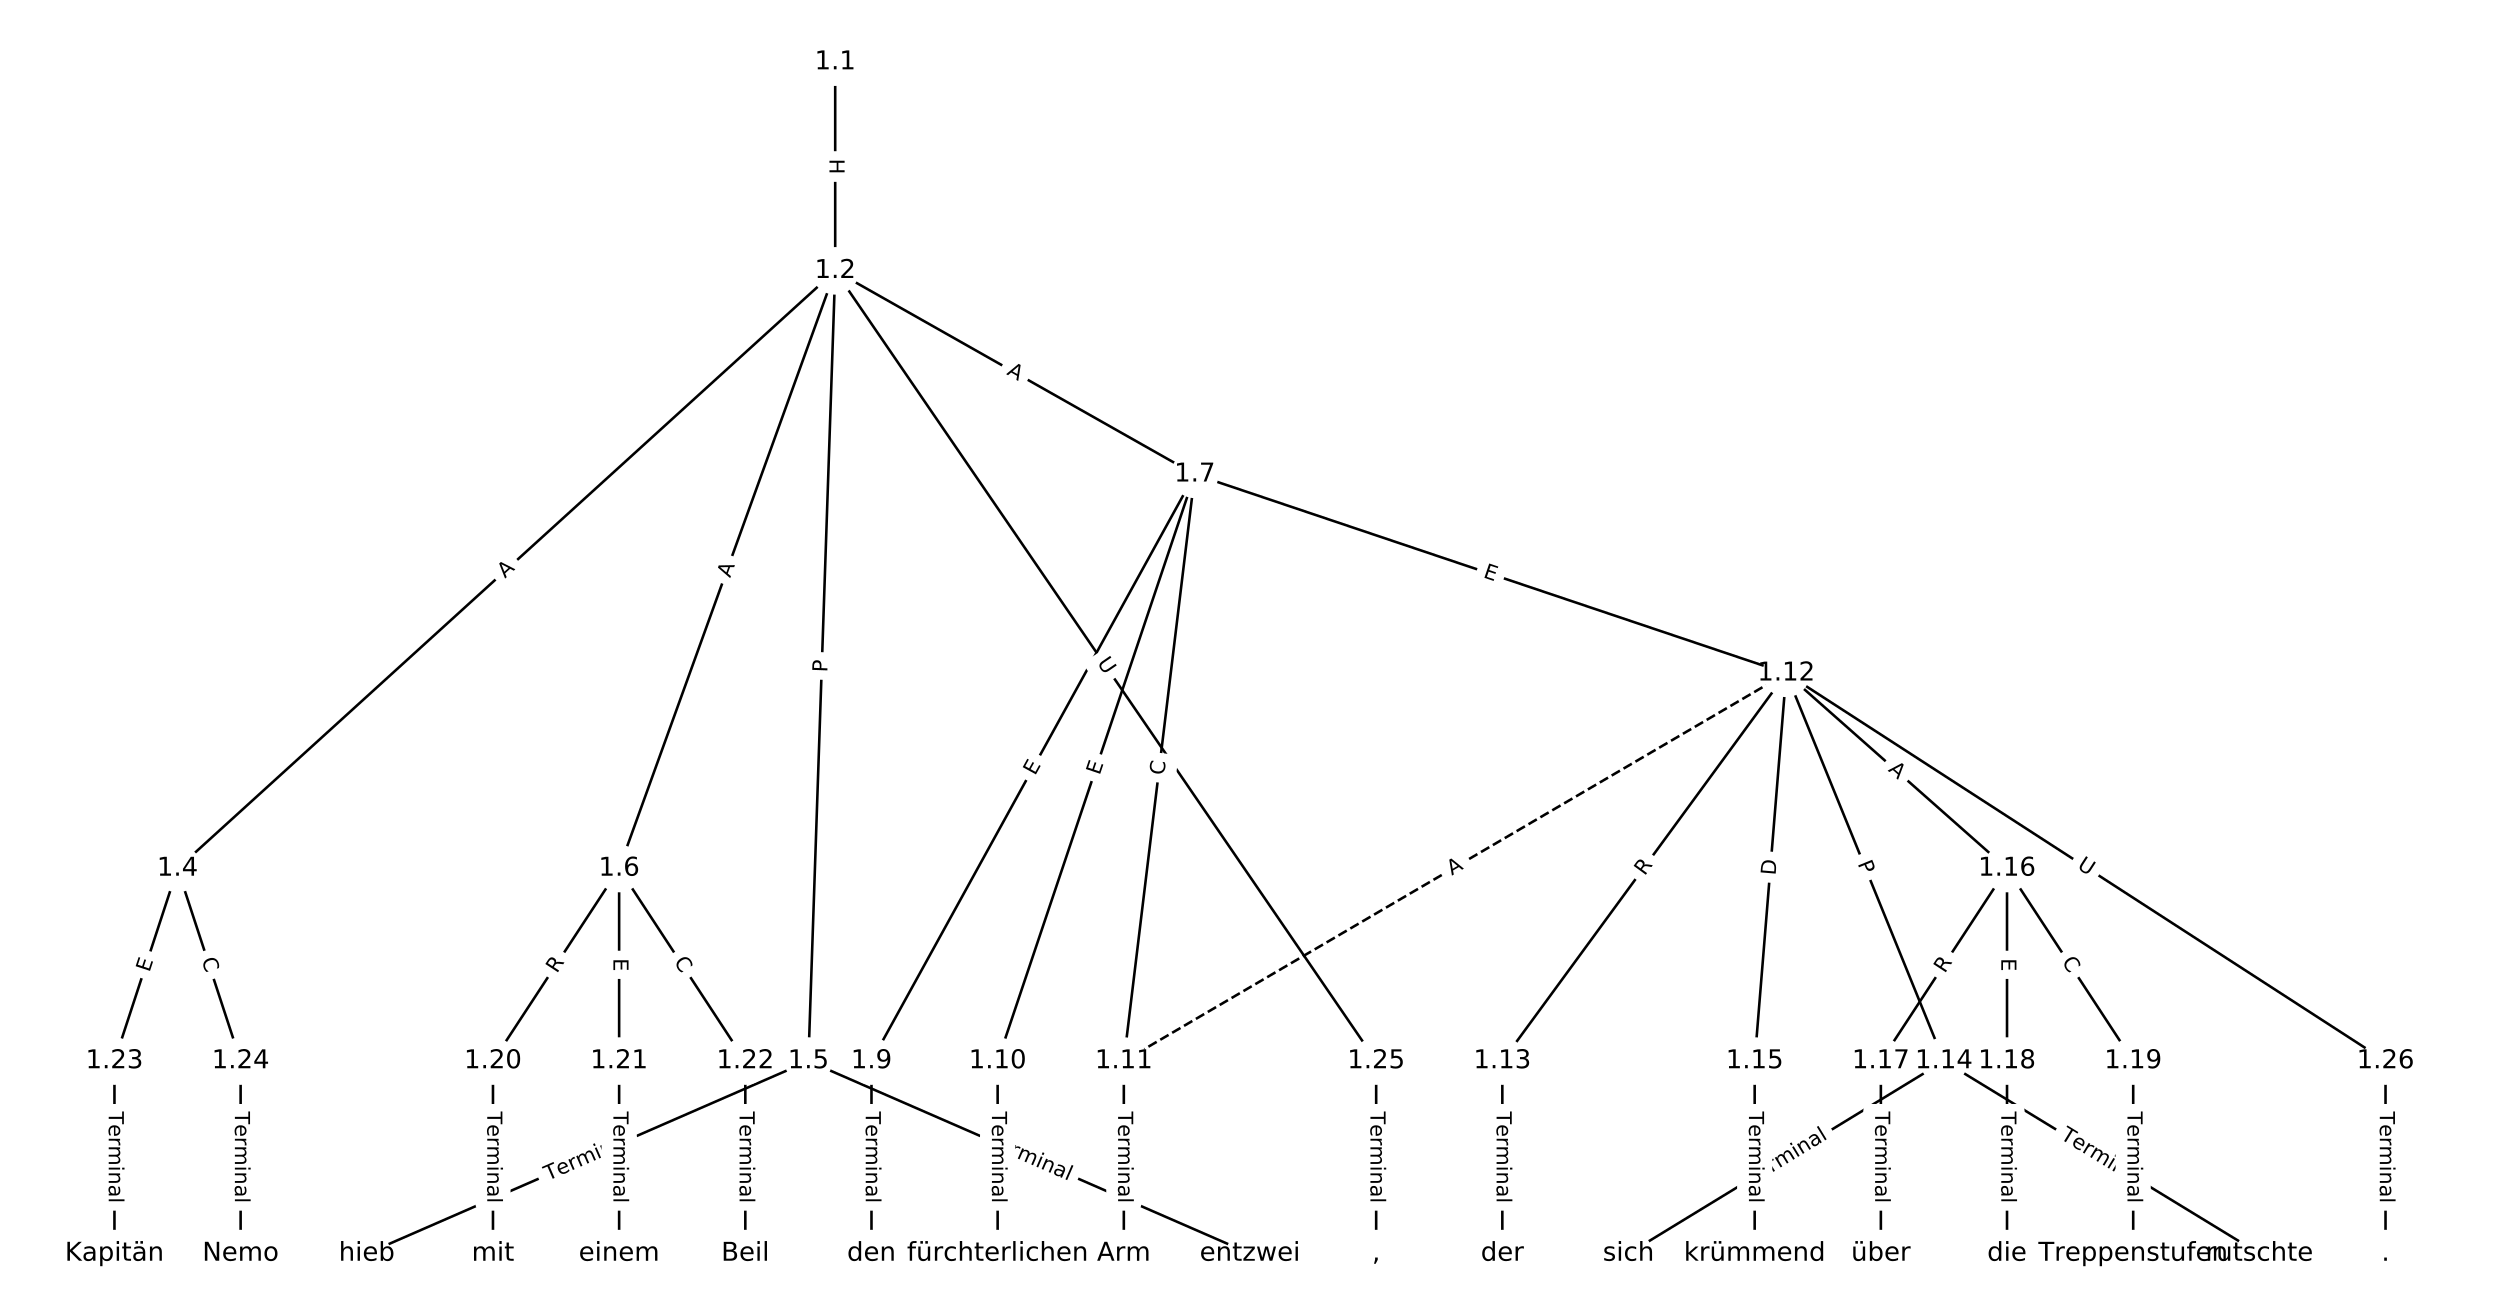<?xml version="1.0" encoding="UTF-8"?>
<!DOCTYPE svg  PUBLIC '-//W3C//DTD SVG 1.1//EN'  'http://www.w3.org/Graphics/SVG/1.1/DTD/svg11.dtd'>
<svg width="962.67pt" height="506.67pt" version="1.1" viewBox="0 0 962.67 506.67" xmlns="http://www.w3.org/2000/svg" xmlns:xlink="http://www.w3.org/1999/xlink">
<defs>
<style type="text/css">*{stroke-linecap:butt;stroke-linejoin:round;white-space:pre;}</style>
</defs>
<path d="m0 506.67h962.67v-506.67h-962.67z" fill="#fff"/>
<g fill="none" stroke="#000">
<path d="m321.61 23.943v80.357" clip-path="url(#a)"/>
<path d="m321.61 104.3-253.25 230.15" clip-path="url(#a)"/>
<path d="m321.61 104.3-10.324 304.29" clip-path="url(#a)"/>
<path d="m321.61 104.3-83.201 230.15" clip-path="url(#a)"/>
<path d="m321.61 104.3 138.47 78.362" clip-path="url(#a)"/>
<path d="m321.61 104.3 208.31 304.29" clip-path="url(#a)"/>
<path d="m68.365 334.45-24.292 74.138" clip-path="url(#a)"/>
<path d="m68.365 334.45 24.292 74.138" clip-path="url(#a)"/>
<path d="m311.29 408.59-170.05 74.138" clip-path="url(#a)"/>
<path d="m311.29 408.59 170.05 74.138" clip-path="url(#a)"/>
<path d="m238.41 334.45-48.585 74.138" clip-path="url(#a)"/>
<path d="m238.41 334.45v74.138" clip-path="url(#a)"/>
<path d="m238.41 334.45 48.585 74.138" clip-path="url(#a)"/>
<path d="m460.08 182.66-124.5 225.92" clip-path="url(#a)"/>
<path d="m460.08 182.66-75.913 225.92" clip-path="url(#a)"/>
<path d="m460.08 182.66-27.329 225.92" clip-path="url(#a)"/>
<path d="m460.08 182.66 227.74 76.617" clip-path="url(#a)"/>
<path d="m335.58 408.59v74.138" clip-path="url(#a)"/>
<path d="m384.16 408.59v74.138" clip-path="url(#a)"/>
<path d="m432.75 408.59v74.138" clip-path="url(#a)"/>
<path d="m687.82 259.28-255.07 149.31" clip-path="url(#a)" stroke-dasharray="3.7,1.6"/>
<path d="m687.82 259.28-109.32 149.31" clip-path="url(#a)"/>
<path d="m687.82 259.28 60.731 149.31" clip-path="url(#a)"/>
<path d="m687.82 259.28-12.146 149.31" clip-path="url(#a)"/>
<path d="m687.82 259.28 85.023 75.169" clip-path="url(#a)"/>
<path d="m687.82 259.28 230.78 149.31" clip-path="url(#a)"/>
<path d="m578.5 408.59v74.138" clip-path="url(#a)"/>
<path d="m748.55 408.59-121.46 74.138" clip-path="url(#a)"/>
<path d="m748.55 408.59 121.46 74.138" clip-path="url(#a)"/>
<path d="m675.67 408.59v74.138" clip-path="url(#a)"/>
<path d="m772.84 334.45-48.585 74.138" clip-path="url(#a)"/>
<path d="m772.84 334.45v74.138" clip-path="url(#a)"/>
<path d="m772.84 334.45 48.585 74.138" clip-path="url(#a)"/>
<path d="m724.26 408.59v74.138" clip-path="url(#a)"/>
<path d="m772.84 408.59v74.138" clip-path="url(#a)"/>
<path d="m821.43 408.59v74.138" clip-path="url(#a)"/>
<path d="m189.83 408.59v74.138" clip-path="url(#a)"/>
<path d="m238.41 408.59v74.138" clip-path="url(#a)"/>
<path d="m287 408.59v74.138" clip-path="url(#a)"/>
<path d="m44.072 408.59v74.138" clip-path="url(#a)"/>
<path d="m92.657 408.59v74.138" clip-path="url(#a)"/>
<path d="m529.92 408.59v74.138" clip-path="url(#a)"/>
<path d="m918.59 408.59v74.138" clip-path="url(#a)"/>
</g>
<path d="m315.34 61.113v6.016q0 2.4 2.4 2.4h7.742q2.4 0 2.4-2.4v-6.016q0-2.4-2.4-2.4h-7.742q-2.4 0-2.4 2.4z" clip-path="url(#a)" fill="#fff" stroke="#fff"/>
<g clip-path="url(#a)">
<defs>
<path id="am" d="m9.812 72.906h9.859v-29.891h35.844v29.891h9.859v-72.906h-9.859v34.719h-35.844v-34.719h-9.859z"/>
</defs>
<g transform="translate(319.4 61.113) rotate(90) scale(.08 -.08)">
<use xlink:href="#am"/>
</g>
</g>
<path d="m197.18 225.86 4.05-3.68q1.776-1.614 0.162-3.39l-5.207-5.73q-1.614-1.776-3.39-0.162l-4.05 3.68q-1.776 1.614-0.162 3.39l5.207 5.73q1.614 1.776 3.39 0.162z" clip-path="url(#a)" fill="#fff" stroke="#fff"/>
<g clip-path="url(#a)">
<defs>
<path id="p" d="m34.188 63.188-13.391-36.281h26.812zm-5.578 9.719h11.188l27.781-72.906h-10.25l-6.641 18.703h-32.859l-6.641-18.703h-10.406z"/>
</defs>
<g transform="translate(194.45 222.85) rotate(-42.264) scale(.08 -.08)">
<use xlink:href="#p"/>
</g>
</g>
<path d="m322.64 259.07 0.164-4.821q0.081-2.399-2.317-2.48l-7.738-0.263q-2.399-0.081-2.48 2.317l-0.164 4.821q-0.081 2.399 2.317 2.48l7.738 0.263q2.399 0.081 2.48-2.317z" clip-path="url(#a)" fill="#fff" stroke="#fff"/>
<g clip-path="url(#a)">
<defs>
<path id="ad" d="m19.672 64.797v-27.391h12.406q6.891 0 10.641 3.562 3.766 3.562 3.766 10.156 0 6.547-3.766 10.109-3.75 3.562-10.641 3.562zm-9.859 8.109h22.266q12.266 0 18.531-5.547 6.281-5.547 6.281-16.234 0-10.797-6.281-16.312-6.266-5.516-18.531-5.516h-12.406v-29.297h-9.859z"/>
</defs>
<g transform="translate(318.57 258.93) rotate(-88.057) scale(.08 -.08)">
<use xlink:href="#ad"/>
</g>
</g>
<path d="m284.98 224.08 1.861-5.146q0.816-2.257-1.441-3.073l-7.281-2.632q-2.257-0.816-3.073 1.441l-1.861 5.146q-0.816 2.257 1.441 3.073l7.281 2.632q2.257 0.816 3.073-1.441z" clip-path="url(#a)" fill="#fff" stroke="#fff"/>
<g clip-path="url(#a)">
<g transform="translate(281.16 222.7) rotate(-70.125) scale(.08 -.08)">
<use xlink:href="#p"/>
</g>
</g>
<path d="m385.37 147.59 4.763 2.695q2.089 1.182 3.271-0.907l3.813-6.738q1.182-2.089-0.907-3.271l-4.763-2.695q-2.089-1.182-3.271 0.907l-3.813 6.738q-1.182 2.089 0.907 3.271z" clip-path="url(#a)" fill="#fff" stroke="#fff"/>
<g clip-path="url(#a)">
<g transform="translate(387.38 144.05) rotate(29.507) scale(.08 -.08)">
<use xlink:href="#p"/>
</g>
</g>
<path d="m418.94 257.57 3.307 4.831q1.356 1.98 3.336 0.625l6.389-4.374q1.98-1.356 0.625-3.336l-3.307-4.831q-1.356-1.98-3.336-0.625l-6.389 4.374q-1.98 1.356-0.625 3.336z" clip-path="url(#a)" fill="#fff" stroke="#fff"/>
<g clip-path="url(#a)">
<defs>
<path id="ac" d="m8.688 72.906h9.922v-44.297q0-11.719 4.234-16.875 4.25-5.141 13.781-5.141 9.469 0 13.719 5.141 4.25 5.156 4.25 16.875v44.297h9.906v-45.516q0-14.25-7.062-21.531-7.047-7.281-20.812-7.281-13.828 0-20.891 7.281-7.047 7.281-7.047 21.531z"/>
</defs>
<g transform="translate(422.29 255.27) rotate(55.605) scale(.08 -.08)">
<use xlink:href="#ac"/>
</g>
</g>
<path d="m61.391 375.87 1.574-4.804q0.747-2.281-1.533-3.028l-7.358-2.411q-2.281-0.747-3.028 1.533l-1.574 4.804q-0.747 2.281 1.533 3.028l7.358 2.411q2.281 0.747 3.028-1.533z" clip-path="url(#a)" fill="#fff" stroke="#fff"/>
<g clip-path="url(#a)">
<defs>
<path id="o" d="m9.812 72.906h46.094v-8.312h-36.234v-21.578h34.719v-8.297h-34.719v-26.422h37.109v-8.297h-46.969z"/>
</defs>
<g transform="translate(57.529 374.61) rotate(-71.858) scale(.08 -.08)">
<use xlink:href="#o"/>
</g>
</g>
<path d="m73.681 370.82 1.739 5.309q0.747 2.281 3.028 1.533l7.358-2.411q2.281-0.747 1.533-3.028l-1.739-5.309q-0.747-2.281-3.028-1.533l-7.358 2.411q-2.281 0.747-1.533 3.028z" clip-path="url(#a)" fill="#fff" stroke="#fff"/>
<g clip-path="url(#a)">
<defs>
<path id="s" d="m64.406 67.281v-10.391q-4.984 4.641-10.625 6.922-5.641 2.297-11.984 2.297-12.5 0-19.141-7.641t-6.641-22.094q0-14.406 6.641-22.047t19.141-7.641q6.344 0 11.984 2.297t10.625 6.938v-10.312q-5.172-3.516-10.969-5.281-5.781-1.75-12.219-1.75-16.562 0-26.094 10.125-9.516 10.141-9.516 27.672 0 17.578 9.516 27.703 9.531 10.141 26.094 10.141 6.531 0 12.312-1.734 5.797-1.734 10.875-5.203z"/>
</defs>
<g transform="translate(77.543 369.55) rotate(71.858) scale(.08 -.08)">
<use xlink:href="#s"/>
</g>
</g>
<path d="m212.6 458.45 32.345-14.102q2.2-0.959 1.241-3.159l-3.094-7.097q-0.959-2.2-3.159-1.241l-32.345 14.102q-2.2 0.959-1.241 3.159l3.094 7.097q0.959 2.2 3.159 1.241z" clip-path="url(#a)" fill="#fff" stroke="#fff"/>
<g clip-path="url(#a)">
<defs>
<path id="l" d="m-0.297 72.906h61.672v-8.312h-25.875v-64.594h-9.906v64.594h-25.891z"/>
<path id="d" d="m56.203 29.594v-4.391h-41.312q0.594-9.281 5.594-14.141t13.938-4.859q5.172 0 10.031 1.266t9.656 3.812v-8.5q-4.844-2.047-9.922-3.125t-10.297-1.078q-13.094 0-20.734 7.609-7.641 7.625-7.641 20.625 0 13.422 7.25 21.297 7.25 7.891 19.562 7.891 11.031 0 17.453-7.109 6.422-7.094 6.422-19.297zm-8.984 2.641q-0.094 7.359-4.125 11.75-4.031 4.406-10.672 4.406-7.516 0-12.031-4.25t-5.203-11.969z"/>
<path id="f" d="m41.109 46.297q-1.516 0.875-3.297 1.281-1.781 0.422-3.922 0.422-7.625 0-11.703-4.953t-4.078-14.234v-28.812h-9.031v54.688h9.031v-8.5q2.844 4.984 7.375 7.391 4.547 2.422 11.047 2.422 0.922 0 2.047-0.125 1.125-0.109 2.484-0.359z"/>
<path id="i" d="m52 44.188q3.375 6.062 8.062 8.938t11.031 2.875q8.547 0 13.188-5.984 4.641-5.969 4.641-17v-33.016h-9.031v32.719q0 7.859-2.797 11.656-2.781 3.812-8.484 3.812-6.984 0-11.047-4.641-4.047-4.625-4.047-12.641v-30.906h-9.031v32.719q0 7.906-2.781 11.688t-8.594 3.781q-6.891 0-10.953-4.656-4.047-4.656-4.047-12.625v-30.906h-9.031v54.688h9.031v-8.5q3.078 5.031 7.375 7.422t10.203 2.391q5.969 0 10.141-3.031 4.172-3.016 6.172-8.781z"/>
<path id="e" d="m9.422 54.688h8.984v-54.688h-8.984zm0 21.297h8.984v-11.391h-8.984z"/>
<path id="g" d="m54.891 33.016v-33.016h-8.984v32.719q0 7.766-3.031 11.609-3.031 3.859-9.078 3.859-7.281 0-11.484-4.641-4.203-4.625-4.203-12.641v-30.906h-9.031v54.688h9.031v-8.5q3.234 4.938 7.594 7.375 4.375 2.438 10.094 2.438 9.422 0 14.25-5.828 4.844-5.828 4.844-17.156z"/>
<path id="k" d="m34.281 27.484q-10.891 0-15.094-2.484t-4.203-8.5q0-4.781 3.156-7.594 3.156-2.797 8.562-2.797 7.484 0 12 5.297t4.516 14.078v2zm17.922 3.719v-31.203h-8.984v8.297q-3.078-4.969-7.672-7.344t-11.234-2.375q-8.391 0-13.359 4.719-4.953 4.719-4.953 12.625 0 9.219 6.172 13.906 6.188 4.688 18.438 4.688h12.609v0.891q0 6.203-4.078 9.594t-11.453 3.391q-4.688 0-9.141-1.125-4.438-1.125-8.531-3.375v8.312q4.922 1.906 9.562 2.844 4.641 0.953 9.031 0.953 11.875 0 17.734-6.156 5.859-6.141 5.859-18.641z"/>
<path id="j" d="m9.422 75.984h8.984v-75.984h-8.984z"/>
</defs>
<g transform="translate(210.97 454.73) rotate(-23.557) scale(.08 -.08)">
<use xlink:href="#l"/>
<use x="60.818" xlink:href="#d"/>
<use x="122.342" xlink:href="#f"/>
<use x="163.439" xlink:href="#i"/>
<use x="260.852" xlink:href="#e"/>
<use x="288.635" xlink:href="#g"/>
<use x="352.014" xlink:href="#k"/>
<use x="413.293" xlink:href="#j"/>
</g>
</g>
<path d="m377.63 444.35 32.345 14.102q2.2 0.959 3.159-1.241l3.094-7.097q0.959-2.2-1.241-3.159l-32.345-14.102q-2.2-0.959-3.159 1.241l-3.094 7.097q-0.959 2.2 1.241 3.159z" clip-path="url(#a)" fill="#fff" stroke="#fff"/>
<g clip-path="url(#a)">
<g transform="translate(379.26 440.63) rotate(23.557) scale(.08 -.08)">
<use xlink:href="#l"/>
<use x="60.818" xlink:href="#d"/>
<use x="122.342" xlink:href="#f"/>
<use x="163.439" xlink:href="#i"/>
<use x="260.852" xlink:href="#e"/>
<use x="288.635" xlink:href="#g"/>
<use x="352.014" xlink:href="#k"/>
<use x="413.293" xlink:href="#j"/>
</g>
</g>
<path d="m217.84 377.28 3.047-4.649q1.315-2.007-0.692-3.323l-6.476-4.244q-2.007-1.315-3.323 0.692l-3.047 4.649q-1.315 2.007 0.692 3.323l6.476 4.244q2.007 1.315 3.323-0.692z" clip-path="url(#a)" fill="#fff" stroke="#fff"/>
<g clip-path="url(#a)">
<defs>
<path id="u" d="m44.391 34.188q3.172-1.078 6.172-4.594t6.031-9.672l10.016-19.922h-10.609l-9.312 18.703q-3.625 7.328-7.016 9.719t-9.25 2.391h-10.75v-30.812h-9.859v72.906h22.266q12.5 0 18.656-5.234 6.156-5.219 6.156-15.766 0-6.891-3.203-11.438-3.203-4.531-9.297-6.281zm-24.719 30.609v-25.875h12.406q7.125 0 10.766 3.297t3.641 9.688-3.641 9.641-10.766 3.25z"/>
</defs>
<g transform="translate(214.44 375.05) rotate(-56.762) scale(.08 -.08)">
<use xlink:href="#u"/>
</g>
</g>
<path d="m232.14 368.99v5.055q0 2.4 2.4 2.4h7.742q2.4 0 2.4-2.4v-5.055q0-2.4-2.4-2.4h-7.742q-2.4 0-2.4 2.4z" clip-path="url(#a)" fill="#fff" stroke="#fff"/>
<g clip-path="url(#a)">
<g transform="translate(236.2 368.99) rotate(90) scale(.08 -.08)">
<use xlink:href="#o"/>
</g>
</g>
<path d="m255.93 372.62 3.062 4.672q1.315 2.007 3.323 0.692l6.476-4.244q2.007-1.315 0.692-3.323l-3.062-4.672q-1.315-2.007-3.323-0.692l-6.476 4.244q-2.007 1.315-0.692 3.323z" clip-path="url(#a)" fill="#fff" stroke="#fff"/>
<g clip-path="url(#a)">
<g transform="translate(259.33 370.39) rotate(56.762) scale(.08 -.08)">
<use xlink:href="#s"/>
</g>
</g>
<path d="m402.1 300.86 2.44-4.427q1.158-2.102-0.944-3.26l-6.781-3.737q-2.102-1.158-3.26 0.944l-2.44 4.427q-1.158 2.102 0.944 3.26l6.781 3.737q2.102 1.158 3.26-0.944z" clip-path="url(#a)" fill="#fff" stroke="#fff"/>
<g clip-path="url(#a)">
<g transform="translate(398.54 298.9) rotate(-61.143) scale(.08 -.08)">
<use xlink:href="#o"/>
</g>
</g>
<path d="m427.26 300.02 1.61-4.792q0.764-2.275-1.511-3.039l-7.339-2.466q-2.275-0.764-3.039 1.511l-1.61 4.792q-0.764 2.275 1.511 3.039l7.339 2.466q2.275 0.764 3.039-1.511z" clip-path="url(#a)" fill="#fff" stroke="#fff"/>
<g clip-path="url(#a)">
<g transform="translate(423.41 298.72) rotate(-71.427) scale(.08 -.08)">
<use xlink:href="#o"/>
</g>
</g>
<path d="m452.3 299.15 0.671-5.546q0.288-2.383-2.094-2.671l-7.686-0.93q-2.383-0.288-2.671 2.094l-0.671 5.546q-0.288 2.383 2.094 2.671l7.686 0.93q2.383 0.288 2.671-2.094z" clip-path="url(#a)" fill="#fff" stroke="#fff"/>
<g clip-path="url(#a)">
<g transform="translate(448.27 298.66) rotate(-83.103) scale(.08 -.08)">
<use xlink:href="#s"/>
</g>
</g>
<path d="m569.55 226.11 4.791 1.612q2.275 0.765 3.04-1.51l2.469-7.338q0.765-2.275-1.51-3.04l-4.791-1.612q-2.275-0.765-3.04 1.51l-2.469 7.338q-0.765 2.275 1.51 3.04z" clip-path="url(#a)" fill="#fff" stroke="#fff"/>
<g clip-path="url(#a)">
<g transform="translate(570.85 222.26) rotate(18.594) scale(.08 -.08)">
<use xlink:href="#o"/>
</g>
</g>
<path d="m329.31 428.01v35.285q0 2.4 2.4 2.4h7.742q2.4 0 2.4-2.4v-35.285q0-2.4-2.4-2.4h-7.742q-2.4 0-2.4 2.4z" clip-path="url(#a)" fill="#fff" stroke="#fff"/>
<g clip-path="url(#a)">
<g transform="translate(333.37 428.01) rotate(90) scale(.08 -.08)">
<use xlink:href="#l"/>
<use x="60.818" xlink:href="#d"/>
<use x="122.342" xlink:href="#f"/>
<use x="163.439" xlink:href="#i"/>
<use x="260.852" xlink:href="#e"/>
<use x="288.635" xlink:href="#g"/>
<use x="352.014" xlink:href="#k"/>
<use x="413.293" xlink:href="#j"/>
</g>
</g>
<path d="m377.89 428.01v35.285q0 2.4 2.4 2.4h7.742q2.4 0 2.4-2.4v-35.285q0-2.4-2.4-2.4h-7.742q-2.4 0-2.4 2.4z" clip-path="url(#a)" fill="#fff" stroke="#fff"/>
<g clip-path="url(#a)">
<g transform="translate(381.96 428.01) rotate(90) scale(.08 -.08)">
<use xlink:href="#l"/>
<use x="60.818" xlink:href="#d"/>
<use x="122.342" xlink:href="#f"/>
<use x="163.439" xlink:href="#i"/>
<use x="260.852" xlink:href="#e"/>
<use x="288.635" xlink:href="#g"/>
<use x="352.014" xlink:href="#k"/>
<use x="413.293" xlink:href="#j"/>
</g>
</g>
<path d="m426.48 428.01v35.285q0 2.4 2.4 2.4h7.742q2.4 0 2.4-2.4v-35.285q0-2.4-2.4-2.4h-7.742q-2.4 0-2.4 2.4z" clip-path="url(#a)" fill="#fff" stroke="#fff"/>
<g clip-path="url(#a)">
<g transform="translate(430.54 428.01) rotate(90) scale(.08 -.08)">
<use xlink:href="#l"/>
<use x="60.818" xlink:href="#d"/>
<use x="122.342" xlink:href="#f"/>
<use x="163.439" xlink:href="#i"/>
<use x="260.852" xlink:href="#e"/>
<use x="288.635" xlink:href="#g"/>
<use x="352.014" xlink:href="#k"/>
<use x="413.293" xlink:href="#j"/>
</g>
</g>
<path d="m561.09 340.73 4.723-2.765q2.071-1.212 0.859-3.284l-3.911-6.682q-1.212-2.071-3.284-0.859l-4.723 2.765q-2.071 1.212-0.859 3.284l3.911 6.682q1.212 2.071 3.284 0.859z" clip-path="url(#a)" fill="#fff" stroke="#fff"/>
<g clip-path="url(#a)">
<g transform="translate(559.04 337.22) rotate(-30.343) scale(.08 -.08)">
<use xlink:href="#p"/>
</g>
</g>
<path d="m636.58 339.88 3.284-4.485q1.418-1.937-0.519-3.354l-6.247-4.574q-1.937-1.418-3.354 0.519l-3.284 4.485q-1.418 1.937 0.519 3.354l6.247 4.574q1.937 1.418 3.354-0.519z" clip-path="url(#a)" fill="#fff" stroke="#fff"/>
<g clip-path="url(#a)">
<g transform="translate(633.3 337.48) rotate(-53.79) scale(.08 -.08)">
<use xlink:href="#u"/>
</g>
</g>
<path d="m711.47 334.06 1.817 4.468q0.904 2.223 3.127 1.319l7.172-2.917q2.223-0.904 1.319-3.127l-1.817-4.468q-0.904-2.223-3.127-1.319l-7.172 2.917q-2.223 0.904-1.319 3.127z" clip-path="url(#a)" fill="#fff" stroke="#fff"/>
<g clip-path="url(#a)">
<g transform="translate(715.23 332.53) rotate(67.866) scale(.08 -.08)">
<use xlink:href="#ad"/>
</g>
</g>
<path d="m687.75 337.51 0.499-6.14q0.195-2.392-2.197-2.587l-7.717-0.628q-2.392-0.195-2.587 2.197l-0.499 6.14q-0.195 2.392 2.197 2.587l7.717 0.628q2.392 0.195 2.587-2.197z" clip-path="url(#a)" fill="#fff" stroke="#fff"/>
<g clip-path="url(#a)">
<defs>
<path id="an" d="m19.672 64.797v-56.688h11.922q15.094 0 22.094 6.828 7 6.844 7 21.594 0 14.641-7 21.453t-22.094 6.812zm-9.859 8.109h20.266q21.188 0 31.094-8.812 9.922-8.812 9.922-27.562 0-18.859-9.969-27.703-9.953-8.828-31.047-8.828h-20.266z"/>
</defs>
<g transform="translate(683.7 337.18) rotate(-85.349) scale(.08 -.08)">
<use xlink:href="#an"/>
</g>
</g>
<path d="m724.13 299.75 4.1 3.625q1.798 1.59 3.388-0.208l5.128-5.801q1.59-1.798-0.208-3.388l-4.1-3.625q-1.798-1.59-3.388 0.208l-5.128 5.801q-1.59 1.798 0.208 3.388z" clip-path="url(#a)" fill="#fff" stroke="#fff"/>
<g clip-path="url(#a)">
<g transform="translate(726.82 296.7) rotate(41.48) scale(.08 -.08)">
<use xlink:href="#p"/>
</g>
</g>
<path d="m797.34 337.61 4.916 3.18q2.015 1.304 3.319-0.711l4.206-6.501q1.304-2.015-0.711-3.319l-4.916-3.18q-2.015-1.304-3.319 0.711l-4.206 6.501q-1.304 2.015 0.711 3.319z" clip-path="url(#a)" fill="#fff" stroke="#fff"/>
<g clip-path="url(#a)">
<g transform="translate(799.55 334.2) rotate(32.902) scale(.08 -.08)">
<use xlink:href="#ac"/>
</g>
</g>
<path d="m572.23 428.01v35.285q0 2.4 2.4 2.4h7.742q2.4 0 2.4-2.4v-35.285q0-2.4-2.4-2.4h-7.742q-2.4 0-2.4 2.4z" clip-path="url(#a)" fill="#fff" stroke="#fff"/>
<g clip-path="url(#a)">
<g transform="translate(576.29 428.01) rotate(90) scale(.08 -.08)">
<use xlink:href="#l"/>
<use x="60.818" xlink:href="#d"/>
<use x="122.342" xlink:href="#f"/>
<use x="163.439" xlink:href="#i"/>
<use x="260.852" xlink:href="#e"/>
<use x="288.635" xlink:href="#g"/>
<use x="352.014" xlink:href="#k"/>
<use x="413.293" xlink:href="#j"/>
</g>
</g>
<path d="m676.03 460.2 30.118-18.383q2.049-1.25 0.798-3.299l-4.034-6.609q-1.25-2.049-3.299-0.798l-30.118 18.383q-2.049 1.25-0.798 3.299l4.034 6.609q1.25 2.049 3.299 0.798z" clip-path="url(#a)" fill="#fff" stroke="#fff"/>
<g clip-path="url(#a)">
<g transform="translate(673.91 456.73) rotate(-31.399) scale(.08 -.08)">
<use xlink:href="#l"/>
<use x="60.818" xlink:href="#d"/>
<use x="122.342" xlink:href="#f"/>
<use x="163.439" xlink:href="#i"/>
<use x="260.852" xlink:href="#e"/>
<use x="288.635" xlink:href="#g"/>
<use x="352.014" xlink:href="#k"/>
<use x="413.293" xlink:href="#j"/>
</g>
</g>
<path d="m790.95 441.82 30.118 18.383q2.049 1.25 3.299-0.798l4.034-6.609q1.25-2.049-0.798-3.299l-30.118-18.383q-2.049-1.25-3.299 0.798l-4.034 6.609q-1.25 2.049 0.798 3.299z" clip-path="url(#a)" fill="#fff" stroke="#fff"/>
<g clip-path="url(#a)">
<g transform="translate(793.07 438.35) rotate(31.399) scale(.08 -.08)">
<use xlink:href="#l"/>
<use x="60.818" xlink:href="#d"/>
<use x="122.342" xlink:href="#f"/>
<use x="163.439" xlink:href="#i"/>
<use x="260.852" xlink:href="#e"/>
<use x="288.635" xlink:href="#g"/>
<use x="352.014" xlink:href="#k"/>
<use x="413.293" xlink:href="#j"/>
</g>
</g>
<path d="m669.4 428.01v35.285q0 2.4 2.4 2.4h7.742q2.4 0 2.4-2.4v-35.285q0-2.4-2.4-2.4h-7.742q-2.4 0-2.4 2.4z" clip-path="url(#a)" fill="#fff" stroke="#fff"/>
<g clip-path="url(#a)">
<g transform="translate(673.46 428.01) rotate(90) scale(.08 -.08)">
<use xlink:href="#l"/>
<use x="60.818" xlink:href="#d"/>
<use x="122.342" xlink:href="#f"/>
<use x="163.439" xlink:href="#i"/>
<use x="260.852" xlink:href="#e"/>
<use x="288.635" xlink:href="#g"/>
<use x="352.014" xlink:href="#k"/>
<use x="413.293" xlink:href="#j"/>
</g>
</g>
<path d="m752.27 377.28 3.047-4.649q1.315-2.007-0.692-3.323l-6.476-4.244q-2.007-1.315-3.323 0.692l-3.047 4.649q-1.315 2.007 0.692 3.323l6.476 4.244q2.007 1.315 3.323-0.692z" clip-path="url(#a)" fill="#fff" stroke="#fff"/>
<g clip-path="url(#a)">
<g transform="translate(748.87 375.05) rotate(-56.762) scale(.08 -.08)">
<use xlink:href="#u"/>
</g>
</g>
<path d="m766.57 368.99v5.055q0 2.4 2.4 2.4h7.742q2.4 0 2.4-2.4v-5.055q0-2.4-2.4-2.4h-7.742q-2.4 0-2.4 2.4z" clip-path="url(#a)" fill="#fff" stroke="#fff"/>
<g clip-path="url(#a)">
<g transform="translate(770.63 368.99) rotate(90) scale(.08 -.08)">
<use xlink:href="#o"/>
</g>
</g>
<path d="m790.36 372.62 3.062 4.672q1.315 2.007 3.323 0.692l6.476-4.244q2.007-1.315 0.692-3.323l-3.062-4.672q-1.315-2.007-3.323-0.692l-6.476 4.244q-2.007 1.315-0.692 3.323z" clip-path="url(#a)" fill="#fff" stroke="#fff"/>
<g clip-path="url(#a)">
<g transform="translate(793.76 370.39) rotate(56.762) scale(.08 -.08)">
<use xlink:href="#s"/>
</g>
</g>
<path d="m717.98 428.01v35.285q0 2.4 2.4 2.4h7.742q2.4 0 2.4-2.4v-35.285q0-2.4-2.4-2.4h-7.742q-2.4 0-2.4 2.4z" clip-path="url(#a)" fill="#fff" stroke="#fff"/>
<g clip-path="url(#a)">
<g transform="translate(722.05 428.01) rotate(90) scale(.08 -.08)">
<use xlink:href="#l"/>
<use x="60.818" xlink:href="#d"/>
<use x="122.342" xlink:href="#f"/>
<use x="163.439" xlink:href="#i"/>
<use x="260.852" xlink:href="#e"/>
<use x="288.635" xlink:href="#g"/>
<use x="352.014" xlink:href="#k"/>
<use x="413.293" xlink:href="#j"/>
</g>
</g>
<path d="m766.57 428.01v35.285q0 2.4 2.4 2.4h7.742q2.4 0 2.4-2.4v-35.285q0-2.4-2.4-2.4h-7.742q-2.4 0-2.4 2.4z" clip-path="url(#a)" fill="#fff" stroke="#fff"/>
<g clip-path="url(#a)">
<g transform="translate(770.63 428.01) rotate(90) scale(.08 -.08)">
<use xlink:href="#l"/>
<use x="60.818" xlink:href="#d"/>
<use x="122.342" xlink:href="#f"/>
<use x="163.439" xlink:href="#i"/>
<use x="260.852" xlink:href="#e"/>
<use x="288.635" xlink:href="#g"/>
<use x="352.014" xlink:href="#k"/>
<use x="413.293" xlink:href="#j"/>
</g>
</g>
<path d="m815.15 428.01v35.285q0 2.4 2.4 2.4h7.742q2.4 0 2.4-2.4v-35.285q0-2.4-2.4-2.4h-7.742q-2.4 0-2.4 2.4z" clip-path="url(#a)" fill="#fff" stroke="#fff"/>
<g clip-path="url(#a)">
<g transform="translate(819.22 428.01) rotate(90) scale(.08 -.08)">
<use xlink:href="#l"/>
<use x="60.818" xlink:href="#d"/>
<use x="122.342" xlink:href="#f"/>
<use x="163.439" xlink:href="#i"/>
<use x="260.852" xlink:href="#e"/>
<use x="288.635" xlink:href="#g"/>
<use x="352.014" xlink:href="#k"/>
<use x="413.293" xlink:href="#j"/>
</g>
</g>
<path d="m183.55 428.01v35.285q0 2.4 2.4 2.4h7.742q2.4 0 2.4-2.4v-35.285q0-2.4-2.4-2.4h-7.742q-2.4 0-2.4 2.4z" clip-path="url(#a)" fill="#fff" stroke="#fff"/>
<g clip-path="url(#a)">
<g transform="translate(187.62 428.01) rotate(90) scale(.08 -.08)">
<use xlink:href="#l"/>
<use x="60.818" xlink:href="#d"/>
<use x="122.342" xlink:href="#f"/>
<use x="163.439" xlink:href="#i"/>
<use x="260.852" xlink:href="#e"/>
<use x="288.635" xlink:href="#g"/>
<use x="352.014" xlink:href="#k"/>
<use x="413.293" xlink:href="#j"/>
</g>
</g>
<path d="m232.14 428.01v35.285q0 2.4 2.4 2.4h7.742q2.4 0 2.4-2.4v-35.285q0-2.4-2.4-2.4h-7.742q-2.4 0-2.4 2.4z" clip-path="url(#a)" fill="#fff" stroke="#fff"/>
<g clip-path="url(#a)">
<g transform="translate(236.2 428.01) rotate(90) scale(.08 -.08)">
<use xlink:href="#l"/>
<use x="60.818" xlink:href="#d"/>
<use x="122.342" xlink:href="#f"/>
<use x="163.439" xlink:href="#i"/>
<use x="260.852" xlink:href="#e"/>
<use x="288.635" xlink:href="#g"/>
<use x="352.014" xlink:href="#k"/>
<use x="413.293" xlink:href="#j"/>
</g>
</g>
<path d="m280.72 428.01v35.285q0 2.4 2.4 2.4h7.742q2.4 0 2.4-2.4v-35.285q0-2.4-2.4-2.4h-7.742q-2.4 0-2.4 2.4z" clip-path="url(#a)" fill="#fff" stroke="#fff"/>
<g clip-path="url(#a)">
<g transform="translate(284.79 428.01) rotate(90) scale(.08 -.08)">
<use xlink:href="#l"/>
<use x="60.818" xlink:href="#d"/>
<use x="122.342" xlink:href="#f"/>
<use x="163.439" xlink:href="#i"/>
<use x="260.852" xlink:href="#e"/>
<use x="288.635" xlink:href="#g"/>
<use x="352.014" xlink:href="#k"/>
<use x="413.293" xlink:href="#j"/>
</g>
</g>
<path d="m37.801 428.01v35.285q0 2.4 2.4 2.4h7.742q2.4 0 2.4-2.4v-35.285q0-2.4-2.4-2.4h-7.742q-2.4 0-2.4 2.4z" clip-path="url(#a)" fill="#fff" stroke="#fff"/>
<g clip-path="url(#a)">
<g transform="translate(41.865 428.01) rotate(90) scale(.08 -.08)">
<use xlink:href="#l"/>
<use x="60.818" xlink:href="#d"/>
<use x="122.342" xlink:href="#f"/>
<use x="163.439" xlink:href="#i"/>
<use x="260.852" xlink:href="#e"/>
<use x="288.635" xlink:href="#g"/>
<use x="352.014" xlink:href="#k"/>
<use x="413.293" xlink:href="#j"/>
</g>
</g>
<path d="m86.386 428.01v35.285q0 2.4 2.4 2.4h7.742q2.4 0 2.4-2.4v-35.285q0-2.4-2.4-2.4h-7.742q-2.4 0-2.4 2.4z" clip-path="url(#a)" fill="#fff" stroke="#fff"/>
<g clip-path="url(#a)">
<g transform="translate(90.449 428.01) rotate(90) scale(.08 -.08)">
<use xlink:href="#l"/>
<use x="60.818" xlink:href="#d"/>
<use x="122.342" xlink:href="#f"/>
<use x="163.439" xlink:href="#i"/>
<use x="260.852" xlink:href="#e"/>
<use x="288.635" xlink:href="#g"/>
<use x="352.014" xlink:href="#k"/>
<use x="413.293" xlink:href="#j"/>
</g>
</g>
<path d="m523.65 428.01v35.285q0 2.4 2.4 2.4h7.742q2.4 0 2.4-2.4v-35.285q0-2.4-2.4-2.4h-7.742q-2.4 0-2.4 2.4z" clip-path="url(#a)" fill="#fff" stroke="#fff"/>
<g clip-path="url(#a)">
<g transform="translate(527.71 428.01) rotate(90) scale(.08 -.08)">
<use xlink:href="#l"/>
<use x="60.818" xlink:href="#d"/>
<use x="122.342" xlink:href="#f"/>
<use x="163.439" xlink:href="#i"/>
<use x="260.852" xlink:href="#e"/>
<use x="288.635" xlink:href="#g"/>
<use x="352.014" xlink:href="#k"/>
<use x="413.293" xlink:href="#j"/>
</g>
</g>
<path d="m912.32 428.01v35.285q0 2.4 2.4 2.4h7.742q2.4 0 2.4-2.4v-35.285q0-2.4-2.4-2.4h-7.742q-2.4 0-2.4 2.4z" clip-path="url(#a)" fill="#fff" stroke="#fff"/>
<g clip-path="url(#a)">
<g transform="translate(916.39 428.01) rotate(90) scale(.08 -.08)">
<use xlink:href="#l"/>
<use x="60.818" xlink:href="#d"/>
<use x="122.342" xlink:href="#f"/>
<use x="163.439" xlink:href="#i"/>
<use x="260.852" xlink:href="#e"/>
<use x="288.635" xlink:href="#g"/>
<use x="352.014" xlink:href="#k"/>
<use x="413.293" xlink:href="#j"/>
</g>
</g>
<defs>
<path id="b" d="m0 8.66c2.297 0 4.5-0.912 6.124-2.537 1.624-1.624 2.537-3.827 2.537-6.124s-0.912-4.5-2.537-6.124c-1.624-1.624-3.827-2.537-6.124-2.537s-4.5 0.912-6.124 2.537c-1.624 1.624-2.537 3.827-2.537 6.124s0.912 4.5 2.537 6.124c1.624 1.624 3.827 2.537 6.124 2.537z"/>
</defs>
<g clip-path="url(#a)">
<use x="44.072" y="482.724" fill="#ffffff" stroke="#ffffff" xlink:href="#b"/>
</g>
<g clip-path="url(#a)">
<use x="92.657" y="482.724" fill="#ffffff" stroke="#ffffff" xlink:href="#b"/>
</g>
<g clip-path="url(#a)">
<use x="141.241" y="482.724" fill="#ffffff" stroke="#ffffff" xlink:href="#b"/>
</g>
<g clip-path="url(#a)">
<use x="189.826" y="482.724" fill="#ffffff" stroke="#ffffff" xlink:href="#b"/>
</g>
<g clip-path="url(#a)">
<use x="238.411" y="482.724" fill="#ffffff" stroke="#ffffff" xlink:href="#b"/>
</g>
<g clip-path="url(#a)">
<use x="286.995" y="482.724" fill="#ffffff" stroke="#ffffff" xlink:href="#b"/>
</g>
<g clip-path="url(#a)">
<use x="335.58" y="482.724" fill="#ffffff" stroke="#ffffff" xlink:href="#b"/>
</g>
<g clip-path="url(#a)">
<use x="384.164" y="482.724" fill="#ffffff" stroke="#ffffff" xlink:href="#b"/>
</g>
<g clip-path="url(#a)">
<use x="432.749" y="482.724" fill="#ffffff" stroke="#ffffff" xlink:href="#b"/>
</g>
<g clip-path="url(#a)">
<use x="481.333" y="482.724" fill="#ffffff" stroke="#ffffff" xlink:href="#b"/>
</g>
<g clip-path="url(#a)">
<use x="529.918" y="482.724" fill="#ffffff" stroke="#ffffff" xlink:href="#b"/>
</g>
<g clip-path="url(#a)">
<use x="578.502" y="482.724" fill="#ffffff" stroke="#ffffff" xlink:href="#b"/>
</g>
<g clip-path="url(#a)">
<use x="627.087" y="482.724" fill="#ffffff" stroke="#ffffff" xlink:href="#b"/>
</g>
<g clip-path="url(#a)">
<use x="675.672" y="482.724" fill="#ffffff" stroke="#ffffff" xlink:href="#b"/>
</g>
<g clip-path="url(#a)">
<use x="724.256" y="482.724" fill="#ffffff" stroke="#ffffff" xlink:href="#b"/>
</g>
<g clip-path="url(#a)">
<use x="772.841" y="482.724" fill="#ffffff" stroke="#ffffff" xlink:href="#b"/>
</g>
<g clip-path="url(#a)">
<use x="821.425" y="482.724" fill="#ffffff" stroke="#ffffff" xlink:href="#b"/>
</g>
<g clip-path="url(#a)">
<use x="870.01" y="482.724" fill="#ffffff" stroke="#ffffff" xlink:href="#b"/>
</g>
<g clip-path="url(#a)">
<use x="918.594" y="482.724" fill="#ffffff" stroke="#ffffff" xlink:href="#b"/>
</g>
<g clip-path="url(#a)">
<use x="321.612" y="23.943" fill="#ffffff" stroke="#ffffff" xlink:href="#b"/>
</g>
<g clip-path="url(#a)">
<use x="321.612" y="104.3" fill="#ffffff" stroke="#ffffff" xlink:href="#b"/>
</g>
<g clip-path="url(#a)">
<use x="68.365" y="334.448" fill="#ffffff" stroke="#ffffff" xlink:href="#b"/>
</g>
<g clip-path="url(#a)">
<use x="311.287" y="408.586" fill="#ffffff" stroke="#ffffff" xlink:href="#b"/>
</g>
<g clip-path="url(#a)">
<use x="238.411" y="334.448" fill="#ffffff" stroke="#ffffff" xlink:href="#b"/>
</g>
<g clip-path="url(#a)">
<use x="460.078" y="182.662" fill="#ffffff" stroke="#ffffff" xlink:href="#b"/>
</g>
<g clip-path="url(#a)">
<use x="335.58" y="408.586" fill="#ffffff" stroke="#ffffff" xlink:href="#b"/>
</g>
<g clip-path="url(#a)">
<use x="384.164" y="408.586" fill="#ffffff" stroke="#ffffff" xlink:href="#b"/>
</g>
<g clip-path="url(#a)">
<use x="432.749" y="408.586" fill="#ffffff" stroke="#ffffff" xlink:href="#b"/>
</g>
<g clip-path="url(#a)">
<use x="687.818" y="259.279" fill="#ffffff" stroke="#ffffff" xlink:href="#b"/>
</g>
<g clip-path="url(#a)">
<use x="578.502" y="408.586" fill="#ffffff" stroke="#ffffff" xlink:href="#b"/>
</g>
<g clip-path="url(#a)">
<use x="748.548" y="408.586" fill="#ffffff" stroke="#ffffff" xlink:href="#b"/>
</g>
<g clip-path="url(#a)">
<use x="675.672" y="408.586" fill="#ffffff" stroke="#ffffff" xlink:href="#b"/>
</g>
<g clip-path="url(#a)">
<use x="772.841" y="334.448" fill="#ffffff" stroke="#ffffff" xlink:href="#b"/>
</g>
<g clip-path="url(#a)">
<use x="724.256" y="408.586" fill="#ffffff" stroke="#ffffff" xlink:href="#b"/>
</g>
<g clip-path="url(#a)">
<use x="772.841" y="408.586" fill="#ffffff" stroke="#ffffff" xlink:href="#b"/>
</g>
<g clip-path="url(#a)">
<use x="821.425" y="408.586" fill="#ffffff" stroke="#ffffff" xlink:href="#b"/>
</g>
<g clip-path="url(#a)">
<use x="189.826" y="408.586" fill="#ffffff" stroke="#ffffff" xlink:href="#b"/>
</g>
<g clip-path="url(#a)">
<use x="238.411" y="408.586" fill="#ffffff" stroke="#ffffff" xlink:href="#b"/>
</g>
<g clip-path="url(#a)">
<use x="286.995" y="408.586" fill="#ffffff" stroke="#ffffff" xlink:href="#b"/>
</g>
<g clip-path="url(#a)">
<use x="44.072" y="408.586" fill="#ffffff" stroke="#ffffff" xlink:href="#b"/>
</g>
<g clip-path="url(#a)">
<use x="92.657" y="408.586" fill="#ffffff" stroke="#ffffff" xlink:href="#b"/>
</g>
<g clip-path="url(#a)">
<use x="529.918" y="408.586" fill="#ffffff" stroke="#ffffff" xlink:href="#b"/>
</g>
<g clip-path="url(#a)">
<use x="918.594" y="408.586" fill="#ffffff" stroke="#ffffff" xlink:href="#b"/>
</g>
<g clip-path="url(#a)">
<defs>
<path id="al" d="m9.812 72.906h9.859v-30.812l32.719 30.812h12.703l-36.188-33.984 38.766-38.922h-12.984l-35.016 35.109v-35.109h-9.859z"/>
<path id="aa" d="m18.109 8.203v-29h-9.031v75.484h9.031v-8.297q2.844 4.875 7.156 7.234 4.328 2.375 10.328 2.375 9.969 0 16.188-7.906 6.234-7.906 6.234-20.797t-6.234-20.812q-6.219-7.906-16.188-7.906-6 0-10.328 2.375-4.312 2.375-7.156 7.25zm30.578 19.094q0 9.906-4.078 15.547t-11.203 5.641q-7.141 0-11.219-5.641t-4.078-15.547 4.078-15.547 11.219-5.641q7.125 0 11.203 5.641t4.078 15.547z"/>
<path id="n" d="m18.312 70.219v-15.531h18.5v-6.984h-18.5v-29.688q0-6.688 1.828-8.594t7.453-1.906h9.219v-7.516h-9.219q-10.406 0-14.359 3.875-3.953 3.891-3.953 14.141v29.688h-6.594v6.984h6.594v15.531z"/>
<path id="ar" d="m34.281 27.484q-10.891 0-15.094-2.484t-4.203-8.5q0-4.781 3.156-7.594 3.156-2.797 8.562-2.797 7.484 0 12 5.297t4.516 14.078v2zm17.922 3.719v-31.203h-8.984v8.297q-3.078-4.969-7.672-7.344t-11.234-2.375q-8.391 0-13.359 4.719-4.953 4.719-4.953 12.625 0 9.219 6.172 13.906 6.188 4.688 18.438 4.688h12.609v0.891q0 6.203-4.078 9.594t-11.453 3.391q-4.688 0-9.141-1.125-4.438-1.125-8.531-3.375v8.312q4.922 1.906 9.562 2.844 4.641 0.953 9.031 0.953 11.875 0 17.734-6.156 5.859-6.141 5.859-18.641zm-18.609 44.578h9.906v-9.859h-9.906zm-19.094 0h9.906v-9.859h-9.906z"/>
</defs>
<g transform="translate(24.974 485.48) scale(.1 -.1)">
<use xlink:href="#al"/>
<use x="65.561" xlink:href="#k"/>
<use x="126.84" xlink:href="#aa"/>
<use x="190.316" xlink:href="#e"/>
<use x="218.1" xlink:href="#n"/>
<use x="257.309" xlink:href="#ar"/>
<use x="318.588" xlink:href="#g"/>
</g>
</g>
<g clip-path="url(#a)">
<defs>
<path id="ak" d="m9.812 72.906h13.281l32.328-60.984v60.984h9.562v-72.906h-13.281l-32.312 60.984v-60.984h-9.578z"/>
<path id="au" d="m30.609 48.391q-7.219 0-11.422-5.641t-4.203-15.453 4.172-15.453q4.188-5.641 11.453-5.641 7.188 0 11.375 5.656 4.203 5.672 4.203 15.438 0 9.719-4.203 15.406-4.188 5.688-11.375 5.688zm0 7.609q11.719 0 18.406-7.625 6.703-7.609 6.703-21.078 0-13.422-6.703-21.078-6.688-7.641-18.406-7.641-11.766 0-18.438 7.641-6.656 7.656-6.656 21.078 0 13.469 6.656 21.078 6.672 7.625 18.438 7.625z"/>
</defs>
<g transform="translate(77.91 485.48) scale(.1 -.1)">
<use xlink:href="#ak"/>
<use x="74.805" xlink:href="#d"/>
<use x="136.328" xlink:href="#i"/>
<use x="233.74" xlink:href="#au"/>
</g>
</g>
<g clip-path="url(#a)">
<defs>
<path id="q" d="m54.891 33.016v-33.016h-8.984v32.719q0 7.766-3.031 11.609-3.031 3.859-9.078 3.859-7.281 0-11.484-4.641-4.203-4.625-4.203-12.641v-30.906h-9.031v75.984h9.031v-29.797q3.234 4.938 7.594 7.375 4.375 2.438 10.094 2.438 9.422 0 14.25-5.828 4.844-5.828 4.844-17.156z"/>
<path id="ab" d="m48.688 27.297q0 9.906-4.078 15.547t-11.203 5.641q-7.141 0-11.219-5.641t-4.078-15.547 4.078-15.547 11.219-5.641q7.125 0 11.203 5.641t4.078 15.547zm-30.578 19.094q2.844 4.875 7.156 7.234 4.328 2.375 10.328 2.375 9.969 0 16.188-7.906 6.234-7.906 6.234-20.797t-6.234-20.812q-6.219-7.906-16.188-7.906-6 0-10.328 2.375-4.312 2.375-7.156 7.25v-8.203h-9.031v75.984h9.031z"/>
</defs>
<g transform="translate(130.43 485.48) scale(.1 -.1)">
<use xlink:href="#q"/>
<use x="63.379" xlink:href="#e"/>
<use x="91.162" xlink:href="#d"/>
<use x="152.686" xlink:href="#ab"/>
</g>
</g>
<g clip-path="url(#a)">
<g transform="translate(181.61 485.48) scale(.1 -.1)">
<use xlink:href="#i"/>
<use x="97.412" xlink:href="#e"/>
<use x="125.195" xlink:href="#n"/>
</g>
</g>
<g clip-path="url(#a)">
<g transform="translate(222.83 485.48) scale(.1 -.1)">
<use xlink:href="#d"/>
<use x="61.523" xlink:href="#e"/>
<use x="89.307" xlink:href="#g"/>
<use x="152.686" xlink:href="#d"/>
<use x="214.209" xlink:href="#i"/>
</g>
</g>
<g clip-path="url(#a)">
<defs>
<path id="ao" d="m19.672 34.812v-26.703h15.828q7.953 0 11.781 3.297 3.844 3.297 3.844 10.078 0 6.844-3.844 10.078-3.828 3.25-11.781 3.25zm0 29.984v-21.969h14.609q7.219 0 10.75 2.703 3.547 2.719 3.547 8.281 0 5.516-3.547 8.25-3.531 2.734-10.75 2.734zm-9.859 8.109h25.203q11.281 0 17.375-4.688 6.109-4.688 6.109-13.328 0-6.703-3.125-10.656t-9.188-4.922q7.281-1.562 11.312-6.531 4.031-4.953 4.031-12.375 0-9.766-6.641-15.094-6.641-5.312-18.906-5.312h-26.172z"/>
</defs>
<g transform="translate(277.71 485.48) scale(.1 -.1)">
<use xlink:href="#ao"/>
<use x="68.604" xlink:href="#d"/>
<use x="130.127" xlink:href="#e"/>
<use x="157.91" xlink:href="#j"/>
</g>
</g>
<g clip-path="url(#a)">
<defs>
<path id="t" d="m45.406 46.391v29.594h8.984v-75.984h-8.984v8.203q-2.828-4.875-7.156-7.25-4.312-2.375-10.375-2.375-9.906 0-16.141 7.906-6.219 7.922-6.219 20.812t6.219 20.797q6.234 7.906 16.141 7.906 6.062 0 10.375-2.375 4.328-2.359 7.156-7.234zm-30.609-19.094q0-9.906 4.078-15.547t11.203-5.641 11.219 5.641q4.109 5.641 4.109 15.547t-4.109 15.547q-4.094 5.641-11.219 5.641t-11.203-5.641-4.078-15.547z"/>
</defs>
<g transform="translate(326.16 485.48) scale(.1 -.1)">
<use xlink:href="#t"/>
<use x="63.477" xlink:href="#d"/>
<use x="125" xlink:href="#g"/>
</g>
</g>
<g clip-path="url(#a)">
<defs>
<path id="aj" d="m37.109 75.984v-7.484h-8.594q-4.828 0-6.719-1.953-1.875-1.953-1.875-7.031v-4.828h14.797v-6.984h-14.797v-47.703h-9.031v47.703h-8.594v6.984h8.594v3.812q0 9.125 4.25 13.297 4.25 4.188 13.469 4.188z"/>
<path id="y" d="m8.5 21.578v33.109h8.984v-32.766q0-7.766 3.016-11.656 3.031-3.875 9.094-3.875 7.266 0 11.484 4.641 4.234 4.641 4.234 12.656v31h8.984v-54.688h-8.984v8.406q-3.266-4.984-7.594-7.406-4.312-2.422-10.031-2.422-9.422 0-14.312 5.859-4.875 5.859-4.875 17.141zm22.609 34.422m4.484 19.781h9.906v-9.859h-9.906zm-19.094 0h9.906v-9.859h-9.906z"/>
<path id="r" d="m48.781 52.594v-8.406q-3.812 2.109-7.641 3.156t-7.734 1.047q-8.75 0-13.594-5.547-4.828-5.531-4.828-15.547t4.828-15.562q4.844-5.531 13.594-5.531 3.906 0 7.734 1.047t7.641 3.156v-8.312q-3.766-1.75-7.797-2.625-4.016-0.891-8.562-0.891-12.359 0-19.641 7.766-7.266 7.766-7.266 20.953 0 13.375 7.344 21.031 7.359 7.672 20.156 7.672 4.141 0 8.094-0.859 3.953-0.844 7.672-2.547z"/>
</defs>
<g transform="translate(349.23 485.48) scale(.1 -.1)">
<use xlink:href="#aj"/>
<use x="35.205" xlink:href="#y"/>
<use x="98.584" xlink:href="#f"/>
<use x="139.666" xlink:href="#r"/>
<use x="194.646" xlink:href="#q"/>
<use x="258.025" xlink:href="#n"/>
<use x="297.234" xlink:href="#d"/>
<use x="358.758" xlink:href="#f"/>
<use x="399.871" xlink:href="#j"/>
<use x="427.654" xlink:href="#e"/>
<use x="455.438" xlink:href="#r"/>
<use x="510.418" xlink:href="#q"/>
<use x="573.797" xlink:href="#d"/>
<use x="635.32" xlink:href="#g"/>
</g>
</g>
<g clip-path="url(#a)">
<g transform="translate(422.4 485.48) scale(.1 -.1)">
<use xlink:href="#p"/>
<use x="68.408" xlink:href="#f"/>
<use x="109.506" xlink:href="#i"/>
</g>
</g>
<g clip-path="url(#a)">
<defs>
<path id="as" d="m5.516 54.688h42.672v-8.203l-33.781-39.312h33.781v-7.172h-43.891v8.203l33.797 39.312h-32.578z"/>
<path id="at" d="m4.203 54.688h8.984l11.234-42.672 11.172 42.672h10.594l11.234-42.672 11.188 42.672h8.984l-14.312-54.688h-10.594l-11.766 44.828-11.812-44.828h-10.609z"/>
</defs>
<g transform="translate(461.95 485.48) scale(.1 -.1)">
<use xlink:href="#d"/>
<use x="61.523" xlink:href="#g"/>
<use x="124.902" xlink:href="#n"/>
<use x="164.111" xlink:href="#as"/>
<use x="216.602" xlink:href="#at"/>
<use x="298.389" xlink:href="#d"/>
<use x="359.912" xlink:href="#e"/>
</g>
</g>
<g clip-path="url(#a)">
<defs>
<path id="aq" d="m11.719 12.406h10.297v-8.406l-8-15.625h-6.297l4 15.625z"/>
</defs>
<g transform="translate(528.33 485.48) scale(.1 -.1)">
<use xlink:href="#aq"/>
</g>
</g>
<g clip-path="url(#a)">
<g transform="translate(570.2 485.48) scale(.1 -.1)">
<use xlink:href="#t"/>
<use x="63.477" xlink:href="#d"/>
<use x="125" xlink:href="#f"/>
</g>
</g>
<g clip-path="url(#a)">
<defs>
<path id="z" d="m44.281 53.078v-8.5q-3.797 1.953-7.906 2.922-4.094 0.984-8.5 0.984-6.688 0-10.031-2.047t-3.344-6.156q0-3.125 2.391-4.906t9.625-3.391l3.078-0.688q9.562-2.047 13.594-5.781t4.031-10.422q0-7.625-6.031-12.078-6.031-4.438-16.578-4.438-4.391 0-9.156 0.859t-10.031 2.562v9.281q4.984-2.594 9.812-3.891 4.828-1.281 9.578-1.281 6.344 0 9.75 2.172 3.422 2.172 3.422 6.125 0 3.656-2.469 5.609-2.453 1.953-10.812 3.766l-3.125 0.734q-8.344 1.75-12.062 5.391-3.703 3.641-3.703 9.984 0 7.719 5.469 11.906 5.469 4.203 15.531 4.203 4.969 0 9.359-0.734 4.406-0.719 8.109-2.188z"/>
</defs>
<g transform="translate(617.18 485.48) scale(.1 -.1)">
<use xlink:href="#z"/>
<use x="52.1" xlink:href="#e"/>
<use x="79.883" xlink:href="#r"/>
<use x="134.863" xlink:href="#q"/>
</g>
</g>
<g clip-path="url(#a)">
<defs>
<path id="av" d="m9.078 75.984h9.031v-44.875l26.812 23.578h11.469l-29-25.578 30.234-29.109h-11.719l-27.797 26.703v-26.703h-9.031z"/>
</defs>
<g transform="translate(648.39 485.48) scale(.1 -.1)">
<use xlink:href="#av"/>
<use x="57.91" xlink:href="#f"/>
<use x="99.023" xlink:href="#y"/>
<use x="162.402" xlink:href="#i"/>
<use x="259.814" xlink:href="#i"/>
<use x="357.227" xlink:href="#d"/>
<use x="418.75" xlink:href="#g"/>
<use x="482.129" xlink:href="#t"/>
</g>
</g>
<g clip-path="url(#a)">
<g transform="translate(712.78 485.48) scale(.1 -.1)">
<use xlink:href="#y"/>
<use x="63.379" xlink:href="#ab"/>
<use x="126.855" xlink:href="#d"/>
<use x="188.379" xlink:href="#f"/>
</g>
</g>
<g clip-path="url(#a)">
<g transform="translate(765.2 485.48) scale(.1 -.1)">
<use xlink:href="#t"/>
<use x="63.477" xlink:href="#e"/>
<use x="91.26" xlink:href="#d"/>
</g>
</g>
<g clip-path="url(#a)">
<defs>
<path id="ai" d="m8.5 21.578v33.109h8.984v-32.766q0-7.766 3.016-11.656 3.031-3.875 9.094-3.875 7.266 0 11.484 4.641 4.234 4.641 4.234 12.656v31h8.984v-54.688h-8.984v8.406q-3.266-4.984-7.594-7.406-4.312-2.422-10.031-2.422-9.422 0-14.312 5.859-4.875 5.859-4.875 17.141z"/>
</defs>
<g transform="translate(784.92 485.48) scale(.1 -.1)">
<use xlink:href="#l"/>
<use x="60.865" xlink:href="#f"/>
<use x="101.947" xlink:href="#d"/>
<use x="163.471" xlink:href="#aa"/>
<use x="226.947" xlink:href="#aa"/>
<use x="290.424" xlink:href="#d"/>
<use x="351.947" xlink:href="#g"/>
<use x="415.326" xlink:href="#z"/>
<use x="467.426" xlink:href="#n"/>
<use x="506.635" xlink:href="#ai"/>
<use x="570.014" xlink:href="#aj"/>
<use x="605.219" xlink:href="#d"/>
<use x="666.742" xlink:href="#g"/>
</g>
</g>
<g clip-path="url(#a)">
<g transform="translate(849.27 485.48) scale(.1 -.1)">
<use xlink:href="#f"/>
<use x="41.113" xlink:href="#ai"/>
<use x="104.492" xlink:href="#n"/>
<use x="143.701" xlink:href="#z"/>
<use x="195.801" xlink:href="#r"/>
<use x="250.781" xlink:href="#q"/>
<use x="314.16" xlink:href="#n"/>
<use x="353.369" xlink:href="#d"/>
</g>
</g>
<g clip-path="url(#a)">
<defs>
<path id="h" d="m10.688 12.406h10.312v-12.406h-10.312z"/>
</defs>
<g transform="translate(917.01 485.48) scale(.1 -.1)">
<use xlink:href="#h"/>
</g>
</g>
<g clip-path="url(#a)">
<defs>
<path id="c" d="m12.406 8.297h16.109v55.625l-17.531-3.516v8.984l17.438 3.516h9.859v-64.609h16.109v-8.297h-41.984z"/>
</defs>
<g transform="translate(313.66 26.702) scale(.1 -.1)">
<use xlink:href="#c"/>
<use x="63.623" xlink:href="#h"/>
<use x="95.41" xlink:href="#c"/>
</g>
</g>
<g clip-path="url(#a)">
<defs>
<path id="m" d="m19.188 8.297h34.422v-8.297h-46.281v8.297q5.609 5.812 15.297 15.594 9.703 9.797 12.188 12.641 4.734 5.312 6.609 9 1.891 3.688 1.891 7.25 0 5.812-4.078 9.469-4.078 3.672-10.625 3.672-4.641 0-9.797-1.609-5.141-1.609-11-4.891v9.969q5.953 2.391 11.125 3.609 5.188 1.219 9.484 1.219 11.328 0 18.062-5.672 6.734-5.656 6.734-15.125 0-4.5-1.688-8.531-1.672-4.016-6.125-9.484-1.219-1.422-7.766-8.188-6.531-6.766-18.453-18.922z"/>
</defs>
<g transform="translate(313.66 107.06) scale(.1 -.1)">
<use xlink:href="#c"/>
<use x="63.623" xlink:href="#h"/>
<use x="95.41" xlink:href="#m"/>
</g>
</g>
<g clip-path="url(#a)">
<defs>
<path id="x" d="m37.797 64.312-24.906-38.922h24.906zm-2.594 8.594h12.406v-47.516h10.406v-8.203h-10.406v-17.188h-9.812v17.188h-32.906v9.516z"/>
</defs>
<g transform="translate(60.413 337.21) scale(.1 -.1)">
<use xlink:href="#c"/>
<use x="63.623" xlink:href="#h"/>
<use x="95.41" xlink:href="#x"/>
</g>
</g>
<g clip-path="url(#a)">
<defs>
<path id="w" d="m10.797 72.906h38.719v-8.312h-29.688v-17.859q2.141 0.734 4.281 1.094 2.156 0.359 4.312 0.359 12.203 0 19.328-6.688 7.141-6.688 7.141-18.109 0-11.766-7.328-18.297-7.328-6.516-20.656-6.516-4.594 0-9.359 0.781-4.75 0.781-9.828 2.344v9.922q4.391-2.391 9.078-3.562t9.906-1.172q8.453 0 13.375 4.438 4.938 4.438 4.938 12.062 0 7.609-4.938 12.047-4.922 4.453-13.375 4.453-3.953 0-7.891-0.875-3.922-0.875-8.016-2.734z"/>
</defs>
<g transform="translate(303.34 411.35) scale(.1 -.1)">
<use xlink:href="#c"/>
<use x="63.623" xlink:href="#h"/>
<use x="95.41" xlink:href="#w"/>
</g>
</g>
<g clip-path="url(#a)">
<defs>
<path id="v" d="m33.016 40.375q-6.641 0-10.531-4.547-3.875-4.531-3.875-12.438 0-7.859 3.875-12.438 3.891-4.562 10.531-4.562t10.516 4.562q3.875 4.578 3.875 12.438 0 7.906-3.875 12.438-3.875 4.547-10.516 4.547zm19.578 30.922v-8.984q-3.719 1.75-7.5 2.672-3.781 0.938-7.5 0.938-9.766 0-14.922-6.594-5.141-6.594-5.875-19.922 2.875 4.25 7.219 6.516 4.359 2.266 9.578 2.266 10.984 0 17.359-6.672 6.375-6.656 6.375-18.125 0-11.234-6.641-18.031-6.641-6.781-17.672-6.781-12.656 0-19.344 9.688-6.688 9.703-6.688 28.109 0 17.281 8.203 27.562t22.016 10.281q3.719 0 7.5-0.734t7.891-2.188z"/>
</defs>
<g transform="translate(230.46 337.21) scale(.1 -.1)">
<use xlink:href="#c"/>
<use x="63.623" xlink:href="#h"/>
<use x="95.41" xlink:href="#v"/>
</g>
</g>
<g clip-path="url(#a)">
<defs>
<path id="af" d="m8.203 72.906h46.875v-4.203l-26.469-68.703h-10.297l24.906 64.594h-35.016z"/>
</defs>
<g transform="translate(452.13 185.42) scale(.1 -.1)">
<use xlink:href="#c"/>
<use x="63.623" xlink:href="#h"/>
<use x="95.41" xlink:href="#af"/>
</g>
</g>
<g clip-path="url(#a)">
<defs>
<path id="ae" d="m10.984 1.516v8.984q3.719-1.766 7.516-2.688 3.812-0.922 7.484-0.922 9.766 0 14.906 6.562 5.156 6.562 5.891 19.953-2.828-4.203-7.188-6.453-4.344-2.25-9.609-2.25-10.938 0-17.312 6.609-6.375 6.625-6.375 18.109 0 11.219 6.641 18 6.641 6.797 17.672 6.797 12.656 0 19.312-9.703 6.672-9.688 6.672-28.141 0-17.234-8.188-27.516-8.172-10.281-21.984-10.281-3.719 0-7.531 0.734-3.797 0.734-7.906 2.203zm19.625 30.906q6.641 0 10.516 4.531 3.891 4.547 3.891 12.469 0 7.859-3.891 12.422-3.875 4.562-10.516 4.562t-10.516-4.562-3.875-12.422q0-7.922 3.875-12.469 3.875-4.531 10.516-4.531z"/>
</defs>
<g transform="translate(327.63 411.35) scale(.1 -.1)">
<use xlink:href="#c"/>
<use x="63.623" xlink:href="#h"/>
<use x="95.41" xlink:href="#ae"/>
</g>
</g>
<g clip-path="url(#a)">
<defs>
<path id="ah" d="m31.781 66.406q-7.609 0-11.453-7.5-3.828-7.484-3.828-22.531 0-14.984 3.828-22.484 3.844-7.5 11.453-7.5 7.672 0 11.5 7.5 3.844 7.5 3.844 22.484 0 15.047-3.844 22.531-3.828 7.5-11.5 7.5zm0 7.812q12.266 0 18.734-9.703 6.469-9.688 6.469-28.141 0-18.406-6.469-28.109-6.469-9.688-18.734-9.688-12.25 0-18.719 9.688-6.469 9.703-6.469 28.109 0 18.453 6.469 28.141 6.469 9.703 18.719 9.703z"/>
</defs>
<g transform="translate(373.03 411.35) scale(.1 -.1)">
<use xlink:href="#c"/>
<use x="63.623" xlink:href="#h"/>
<use x="95.41" xlink:href="#c"/>
<use x="159.033" xlink:href="#ah"/>
</g>
</g>
<g clip-path="url(#a)">
<g transform="translate(421.62 411.35) scale(.1 -.1)">
<use xlink:href="#c"/>
<use x="63.623" xlink:href="#h"/>
<use x="95.41" xlink:href="#c"/>
<use x="159.033" xlink:href="#c"/>
</g>
</g>
<g clip-path="url(#a)">
<g transform="translate(676.68 262.04) scale(.1 -.1)">
<use xlink:href="#c"/>
<use x="63.623" xlink:href="#h"/>
<use x="95.41" xlink:href="#c"/>
<use x="159.033" xlink:href="#m"/>
</g>
</g>
<g clip-path="url(#a)">
<defs>
<path id="ag" d="m40.578 39.312q7.078-1.516 11.047-6.312 3.984-4.781 3.984-11.812 0-10.781-7.422-16.703-7.422-5.906-21.094-5.906-4.578 0-9.438 0.906t-10.031 2.719v9.516q4.094-2.391 8.969-3.609 4.891-1.219 10.219-1.219 9.266 0 14.125 3.656t4.859 10.641q0 6.453-4.516 10.078-4.516 3.641-12.562 3.641h-8.5v8.109h8.891q7.266 0 11.125 2.906t3.859 8.375q0 5.609-3.984 8.609-3.969 3.016-11.391 3.016-4.062 0-8.703-0.891-4.641-0.875-10.203-2.719v8.781q5.625 1.562 10.531 2.344t9.25 0.781q11.234 0 17.766-5.109 6.547-5.094 6.547-13.781 0-6.062-3.469-10.234t-9.859-5.781z"/>
</defs>
<g transform="translate(567.37 411.35) scale(.1 -.1)">
<use xlink:href="#c"/>
<use x="63.623" xlink:href="#h"/>
<use x="95.41" xlink:href="#c"/>
<use x="159.033" xlink:href="#ag"/>
</g>
</g>
<g clip-path="url(#a)">
<g transform="translate(737.42 411.35) scale(.1 -.1)">
<use xlink:href="#c"/>
<use x="63.623" xlink:href="#h"/>
<use x="95.41" xlink:href="#c"/>
<use x="159.033" xlink:href="#x"/>
</g>
</g>
<g clip-path="url(#a)">
<g transform="translate(664.54 411.35) scale(.1 -.1)">
<use xlink:href="#c"/>
<use x="63.623" xlink:href="#h"/>
<use x="95.41" xlink:href="#c"/>
<use x="159.033" xlink:href="#w"/>
</g>
</g>
<g clip-path="url(#a)">
<g transform="translate(761.71 337.21) scale(.1 -.1)">
<use xlink:href="#c"/>
<use x="63.623" xlink:href="#h"/>
<use x="95.41" xlink:href="#c"/>
<use x="159.033" xlink:href="#v"/>
</g>
</g>
<g clip-path="url(#a)">
<g transform="translate(713.12 411.35) scale(.1 -.1)">
<use xlink:href="#c"/>
<use x="63.623" xlink:href="#h"/>
<use x="95.41" xlink:href="#c"/>
<use x="159.033" xlink:href="#af"/>
</g>
</g>
<g clip-path="url(#a)">
<defs>
<path id="ap" d="m31.781 34.625q-7.031 0-11.062-3.766-4.016-3.766-4.016-10.344 0-6.594 4.016-10.359 4.031-3.766 11.062-3.766t11.078 3.781q4.062 3.797 4.062 10.344 0 6.578-4.031 10.344-4.016 3.766-11.109 3.766zm-9.859 4.188q-6.344 1.562-9.891 5.906-3.531 4.359-3.531 10.609 0 8.734 6.219 13.812 6.234 5.078 17.062 5.078 10.891 0 17.094-5.078t6.203-13.812q0-6.25-3.547-10.609-3.531-4.344-9.828-5.906 7.125-1.656 11.094-6.5 3.984-4.828 3.984-11.797 0-10.609-6.469-16.281-6.469-5.656-18.531-5.656-12.047 0-18.531 5.656-6.469 5.672-6.469 16.281 0 6.969 4 11.797 4.016 4.844 11.141 6.5zm-3.609 15.578q0-5.656 3.531-8.828 3.547-3.172 9.938-3.172 6.359 0 9.938 3.172 3.594 3.172 3.594 8.828 0 5.672-3.594 8.844-3.578 3.172-9.938 3.172-6.391 0-9.938-3.172-3.531-3.172-3.531-8.844z"/>
</defs>
<g transform="translate(761.71 411.35) scale(.1 -.1)">
<use xlink:href="#c"/>
<use x="63.623" xlink:href="#h"/>
<use x="95.41" xlink:href="#c"/>
<use x="159.033" xlink:href="#ap"/>
</g>
</g>
<g clip-path="url(#a)">
<g transform="translate(810.29 411.35) scale(.1 -.1)">
<use xlink:href="#c"/>
<use x="63.623" xlink:href="#h"/>
<use x="95.41" xlink:href="#c"/>
<use x="159.033" xlink:href="#ae"/>
</g>
</g>
<g clip-path="url(#a)">
<g transform="translate(178.69 411.35) scale(.1 -.1)">
<use xlink:href="#c"/>
<use x="63.623" xlink:href="#h"/>
<use x="95.41" xlink:href="#m"/>
<use x="159.033" xlink:href="#ah"/>
</g>
</g>
<g clip-path="url(#a)">
<g transform="translate(227.28 411.35) scale(.1 -.1)">
<use xlink:href="#c"/>
<use x="63.623" xlink:href="#h"/>
<use x="95.41" xlink:href="#m"/>
<use x="159.033" xlink:href="#c"/>
</g>
</g>
<g clip-path="url(#a)">
<g transform="translate(275.86 411.35) scale(.1 -.1)">
<use xlink:href="#c"/>
<use x="63.623" xlink:href="#h"/>
<use x="95.41" xlink:href="#m"/>
<use x="159.033" xlink:href="#m"/>
</g>
</g>
<g clip-path="url(#a)">
<g transform="translate(32.939 411.35) scale(.1 -.1)">
<use xlink:href="#c"/>
<use x="63.623" xlink:href="#h"/>
<use x="95.41" xlink:href="#m"/>
<use x="159.033" xlink:href="#ag"/>
</g>
</g>
<g clip-path="url(#a)">
<g transform="translate(81.524 411.35) scale(.1 -.1)">
<use xlink:href="#c"/>
<use x="63.623" xlink:href="#h"/>
<use x="95.41" xlink:href="#m"/>
<use x="159.033" xlink:href="#x"/>
</g>
</g>
<g clip-path="url(#a)">
<g transform="translate(518.79 411.35) scale(.1 -.1)">
<use xlink:href="#c"/>
<use x="63.623" xlink:href="#h"/>
<use x="95.41" xlink:href="#m"/>
<use x="159.033" xlink:href="#w"/>
</g>
</g>
<g clip-path="url(#a)">
<g transform="translate(907.46 411.35) scale(.1 -.1)">
<use xlink:href="#c"/>
<use x="63.623" xlink:href="#h"/>
<use x="95.41" xlink:href="#m"/>
<use x="159.033" xlink:href="#v"/>
</g>
</g>
<defs>
<clipPath id="a">
<rect width="962.67" height="506.67"/>
</clipPath>
</defs>
</svg>
